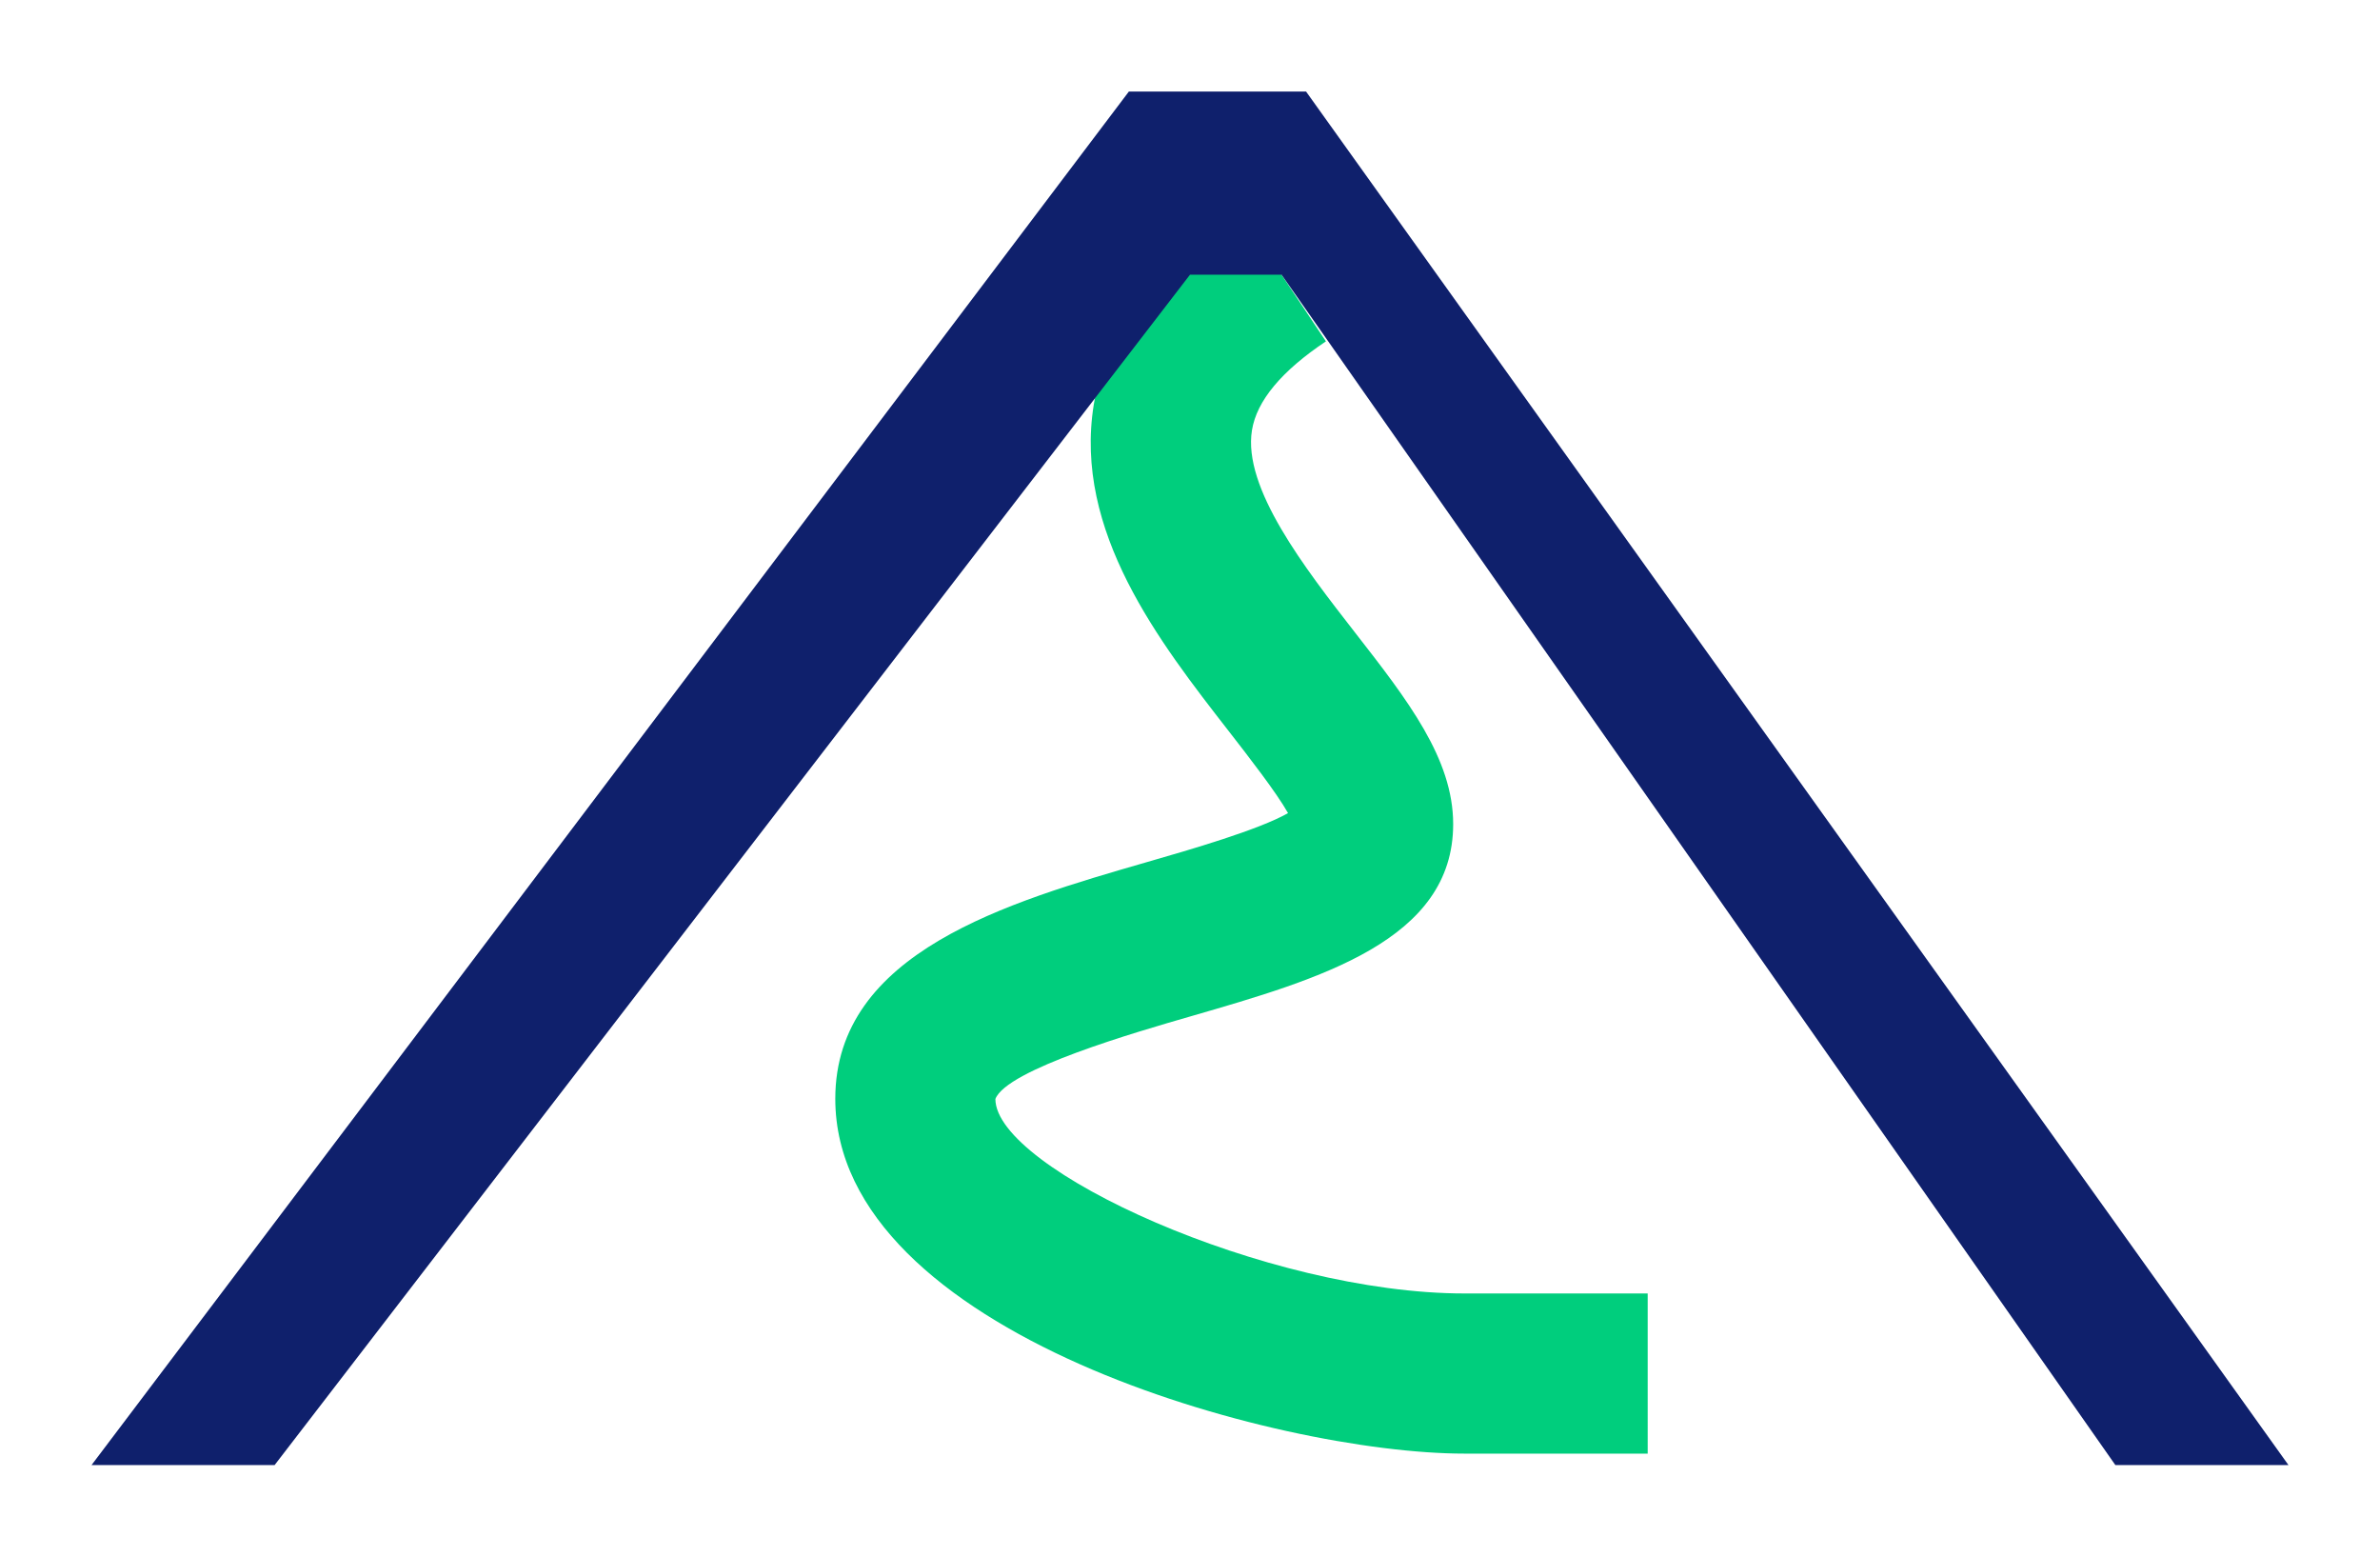 <?xml version="1.0" encoding="utf-8"?>
<!-- Generator: Adobe Illustrator 16.0.0, SVG Export Plug-In . SVG Version: 6.00 Build 0)  -->
<!DOCTYPE svg PUBLIC "-//W3C//DTD SVG 1.1//EN" "http://www.w3.org/Graphics/SVG/1.1/DTD/svg11.dtd">
<svg version="1.1" id="Layer_1" xmlns:x="http://ns.adobe.com/Extensibility/1.0/" xmlns:i="http://ns.adobe.com/AdobeIllustrator/10.0/" xmlns:graph="http://ns.adobe.com/Graphs/1.0/"
	 xmlns="http://www.w3.org/2000/svg" xmlns:xlink="http://www.w3.org/1999/xlink" x="0px" y="0px" width="26px" height="17px"
	 viewBox="0 0 26 17" enable-background="new 0 0 26 17" xml:space="preserve">
<path fill="#00CE7D" d="M18,15.875h-2c-2.056,0-6.875-1.318-6.875-3.875c0-1.602,1.886-2.146,3.401-2.584
	c0.476-0.137,1.226-0.354,1.545-0.536c-0.125-0.223-0.433-0.619-0.65-0.898c-0.755-0.971-1.696-2.179-1.472-3.564
	c0.133-0.819,0.659-1.542,1.565-2.146l0.971,1.456c-0.484,0.323-0.756,0.649-0.808,0.97c-0.103,0.632,0.578,1.506,1.125,2.209
	C15.378,7.646,15.875,8.285,15.875,9c0,1.271-1.456,1.691-2.863,2.098c-0.603,0.174-2.015,0.582-2.138,0.904
	c0.001,0.768,2.964,2.124,5.126,2.124h2V15.875z"/>
<polygon fill="#0F206C" points="13,3 14,3 23.109,16 25,16 14.268,1 12.332,1 1,16 3,16 "/>
</svg>
